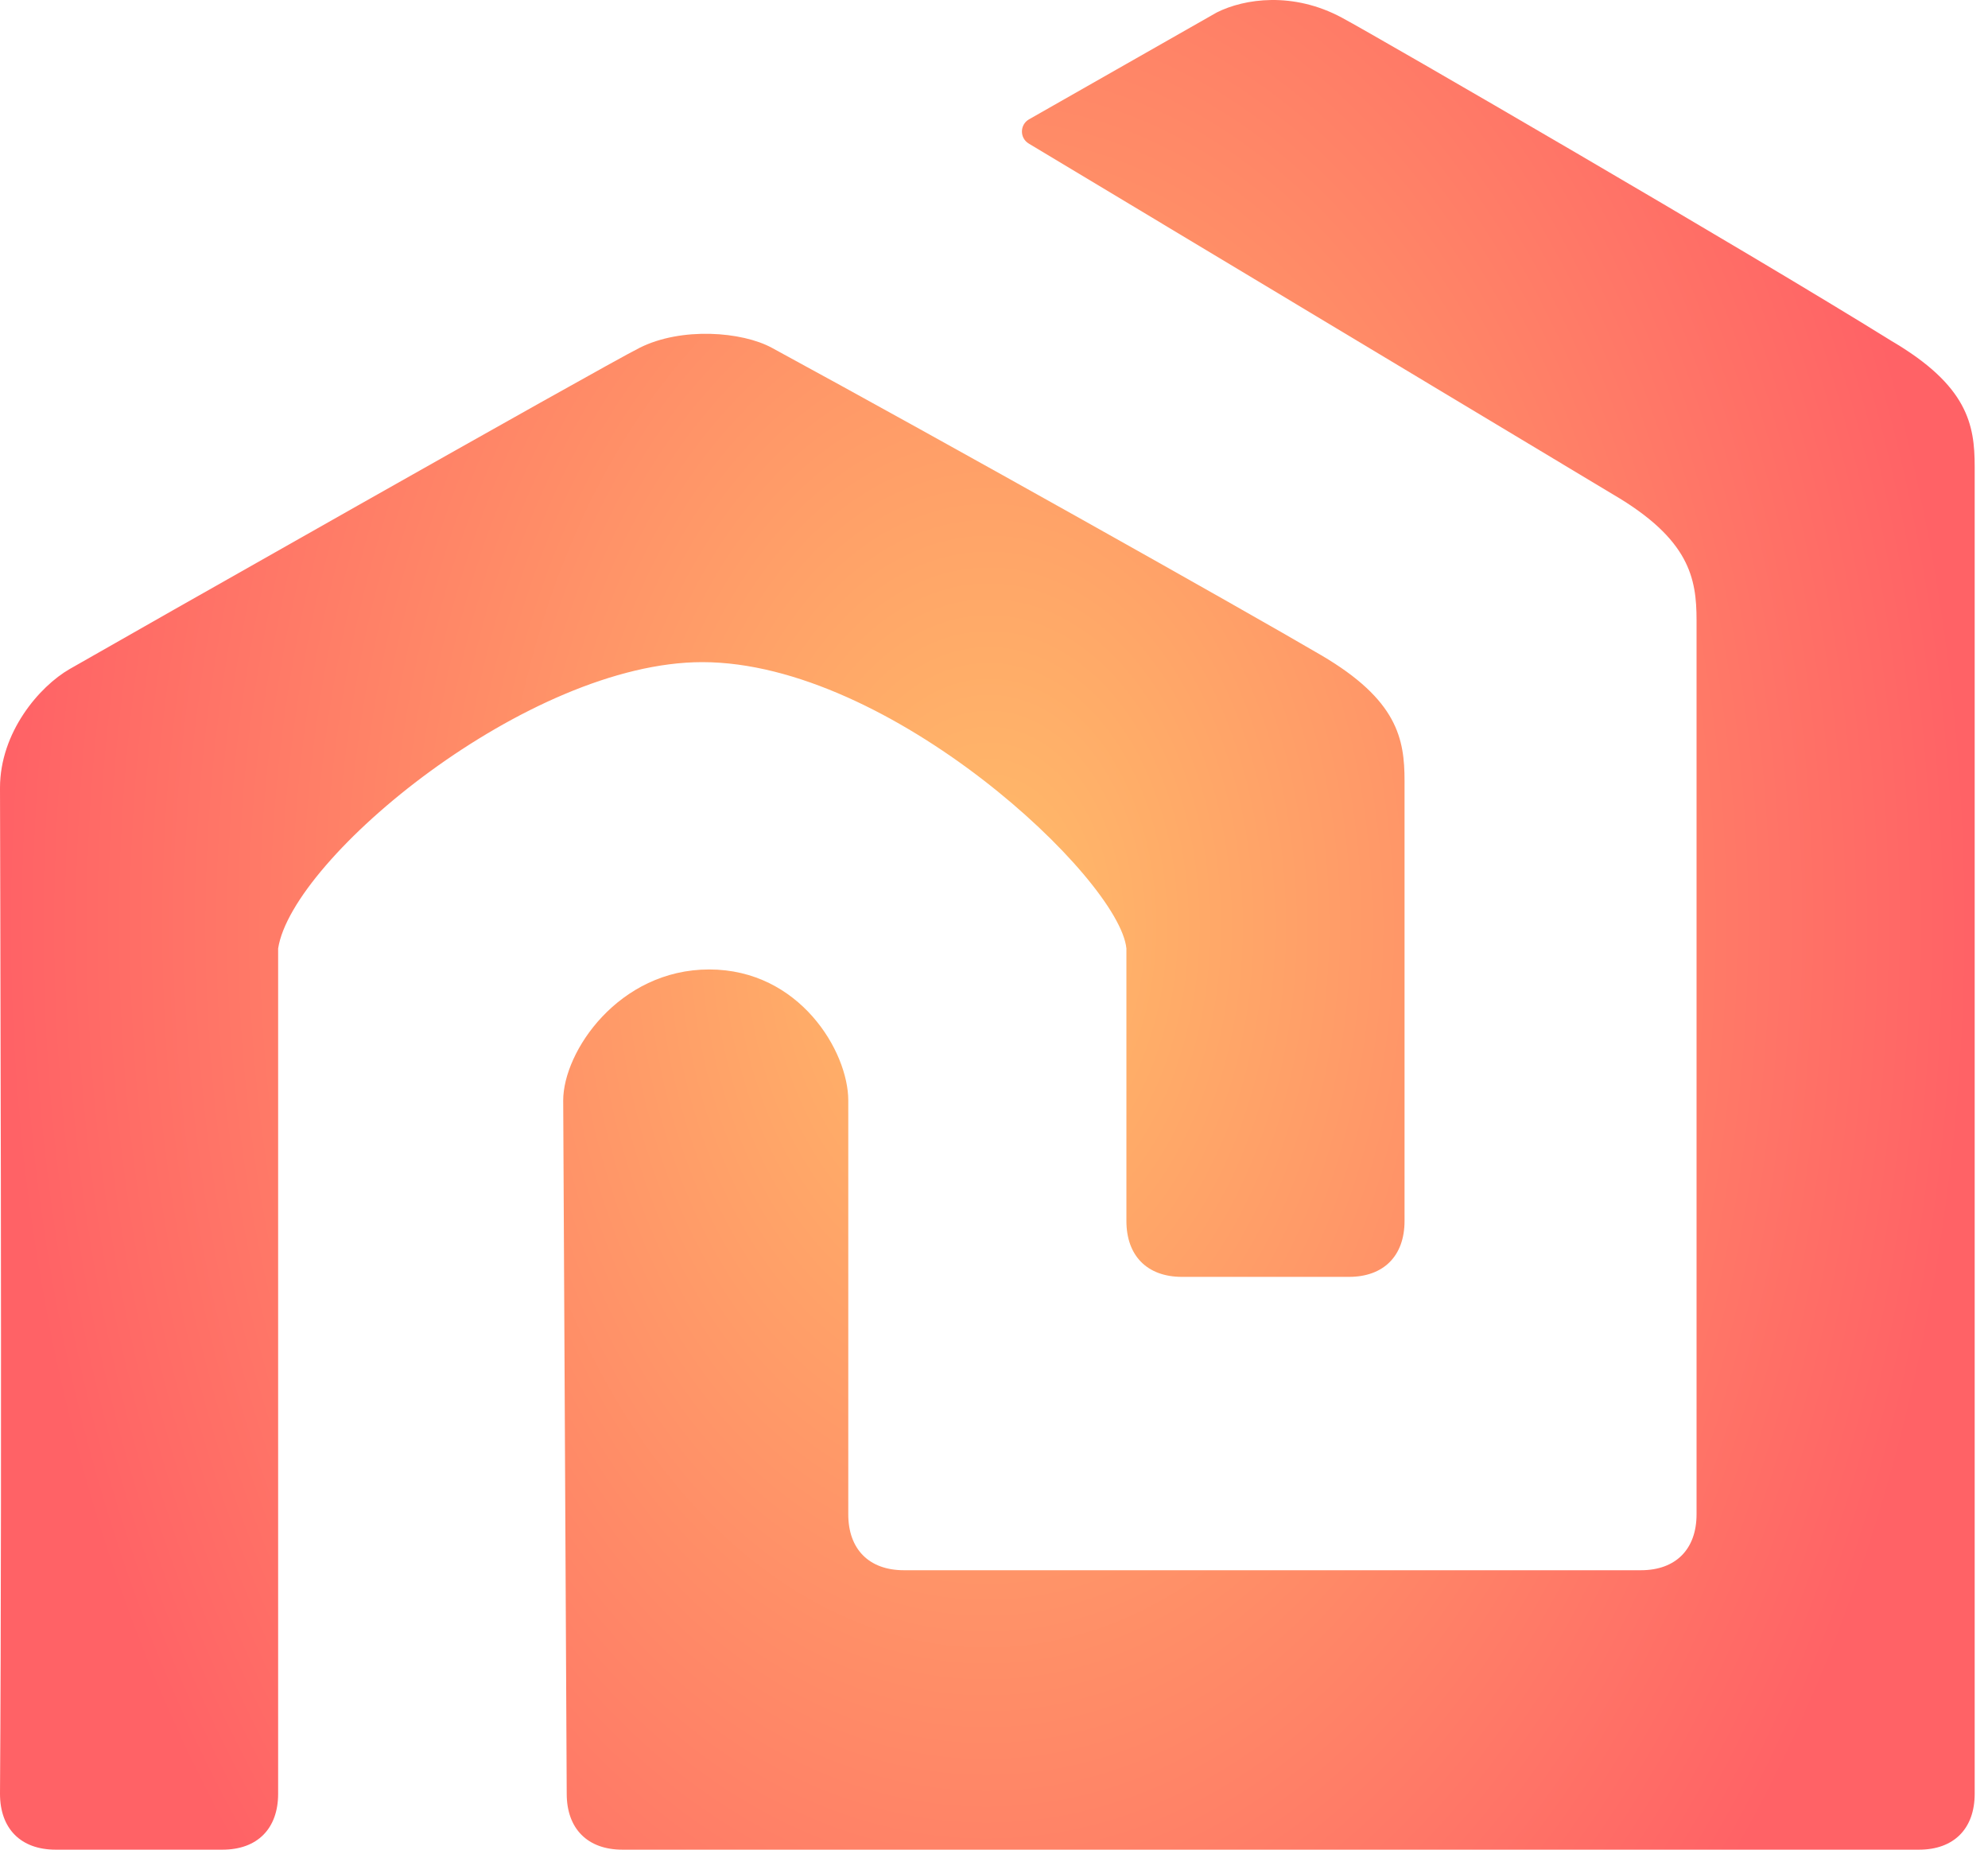 <svg width="43" height="40" viewBox="0 0 43 40" fill="none" xmlns="http://www.w3.org/2000/svg">
<path d="M6.016 38.791V20.512C6.317 18.549 11.43 14.319 15.19 14.319C19.25 14.319 24.214 19.002 24.364 20.512V26.404C24.364 27.159 24.815 27.613 25.567 27.613H29.177C29.929 27.613 30.38 27.159 30.38 26.404V16.887C30.38 15.98 30.229 15.137 28.575 14.168C26.921 13.198 20.404 9.535 16.694 7.521C16.048 7.17 14.739 7.068 13.836 7.521C12.969 7.957 2.553 13.866 1.504 14.47C0.858 14.842 0 15.829 0 17.038C0 17.72 0.05 31.742 0 38.791C0 39.547 0.451 40 1.203 40H4.813C5.565 40 6.016 39.547 6.016 38.791Z" fill="url(#paint0_radial_31_4)"/>
<path d="M12.182 23.798C12.182 22.74 13.385 20.965 15.34 20.965C17.295 20.965 18.348 22.74 18.348 23.798V32.749C18.348 33.504 18.799 33.957 19.551 33.957H35.493C36.245 33.957 36.696 33.504 36.696 32.748V13.412C36.696 12.506 36.546 11.662 34.891 10.693L22.251 3.104C22.053 2.985 22.056 2.696 22.257 2.581L26.319 0.269C26.921 -0.033 27.973 -0.184 29.026 0.383C29.881 0.843 37.749 5.406 40.907 7.37C42.561 8.339 42.712 9.183 42.712 10.089V38.791C42.712 39.547 42.261 40 41.509 40L13.461 40C12.709 40 12.258 39.547 12.258 38.791L12.182 23.798Z" fill="url(#paint1_radial_31_4)"/>
<defs>
<radialGradient id="paint0_radial_31_4" cx="0" cy="0" r="1" gradientUnits="userSpaceOnUse" gradientTransform="translate(21.356 20) rotate(-0.249) scale(21.206 31.205)">
<stop stop-color="#FFBD69"/>
<stop offset="1" stop-color="#FF6266"/>
</radialGradient>
<radialGradient id="paint1_radial_31_4" cx="0" cy="0" r="1" gradientUnits="userSpaceOnUse" gradientTransform="translate(21.356 20) rotate(-0.249) scale(21.206 31.205)">
<stop stop-color="#FFBD69"/>
<stop offset="1" stop-color="#FF6266"/>
</radialGradient>
</defs>
</svg>
